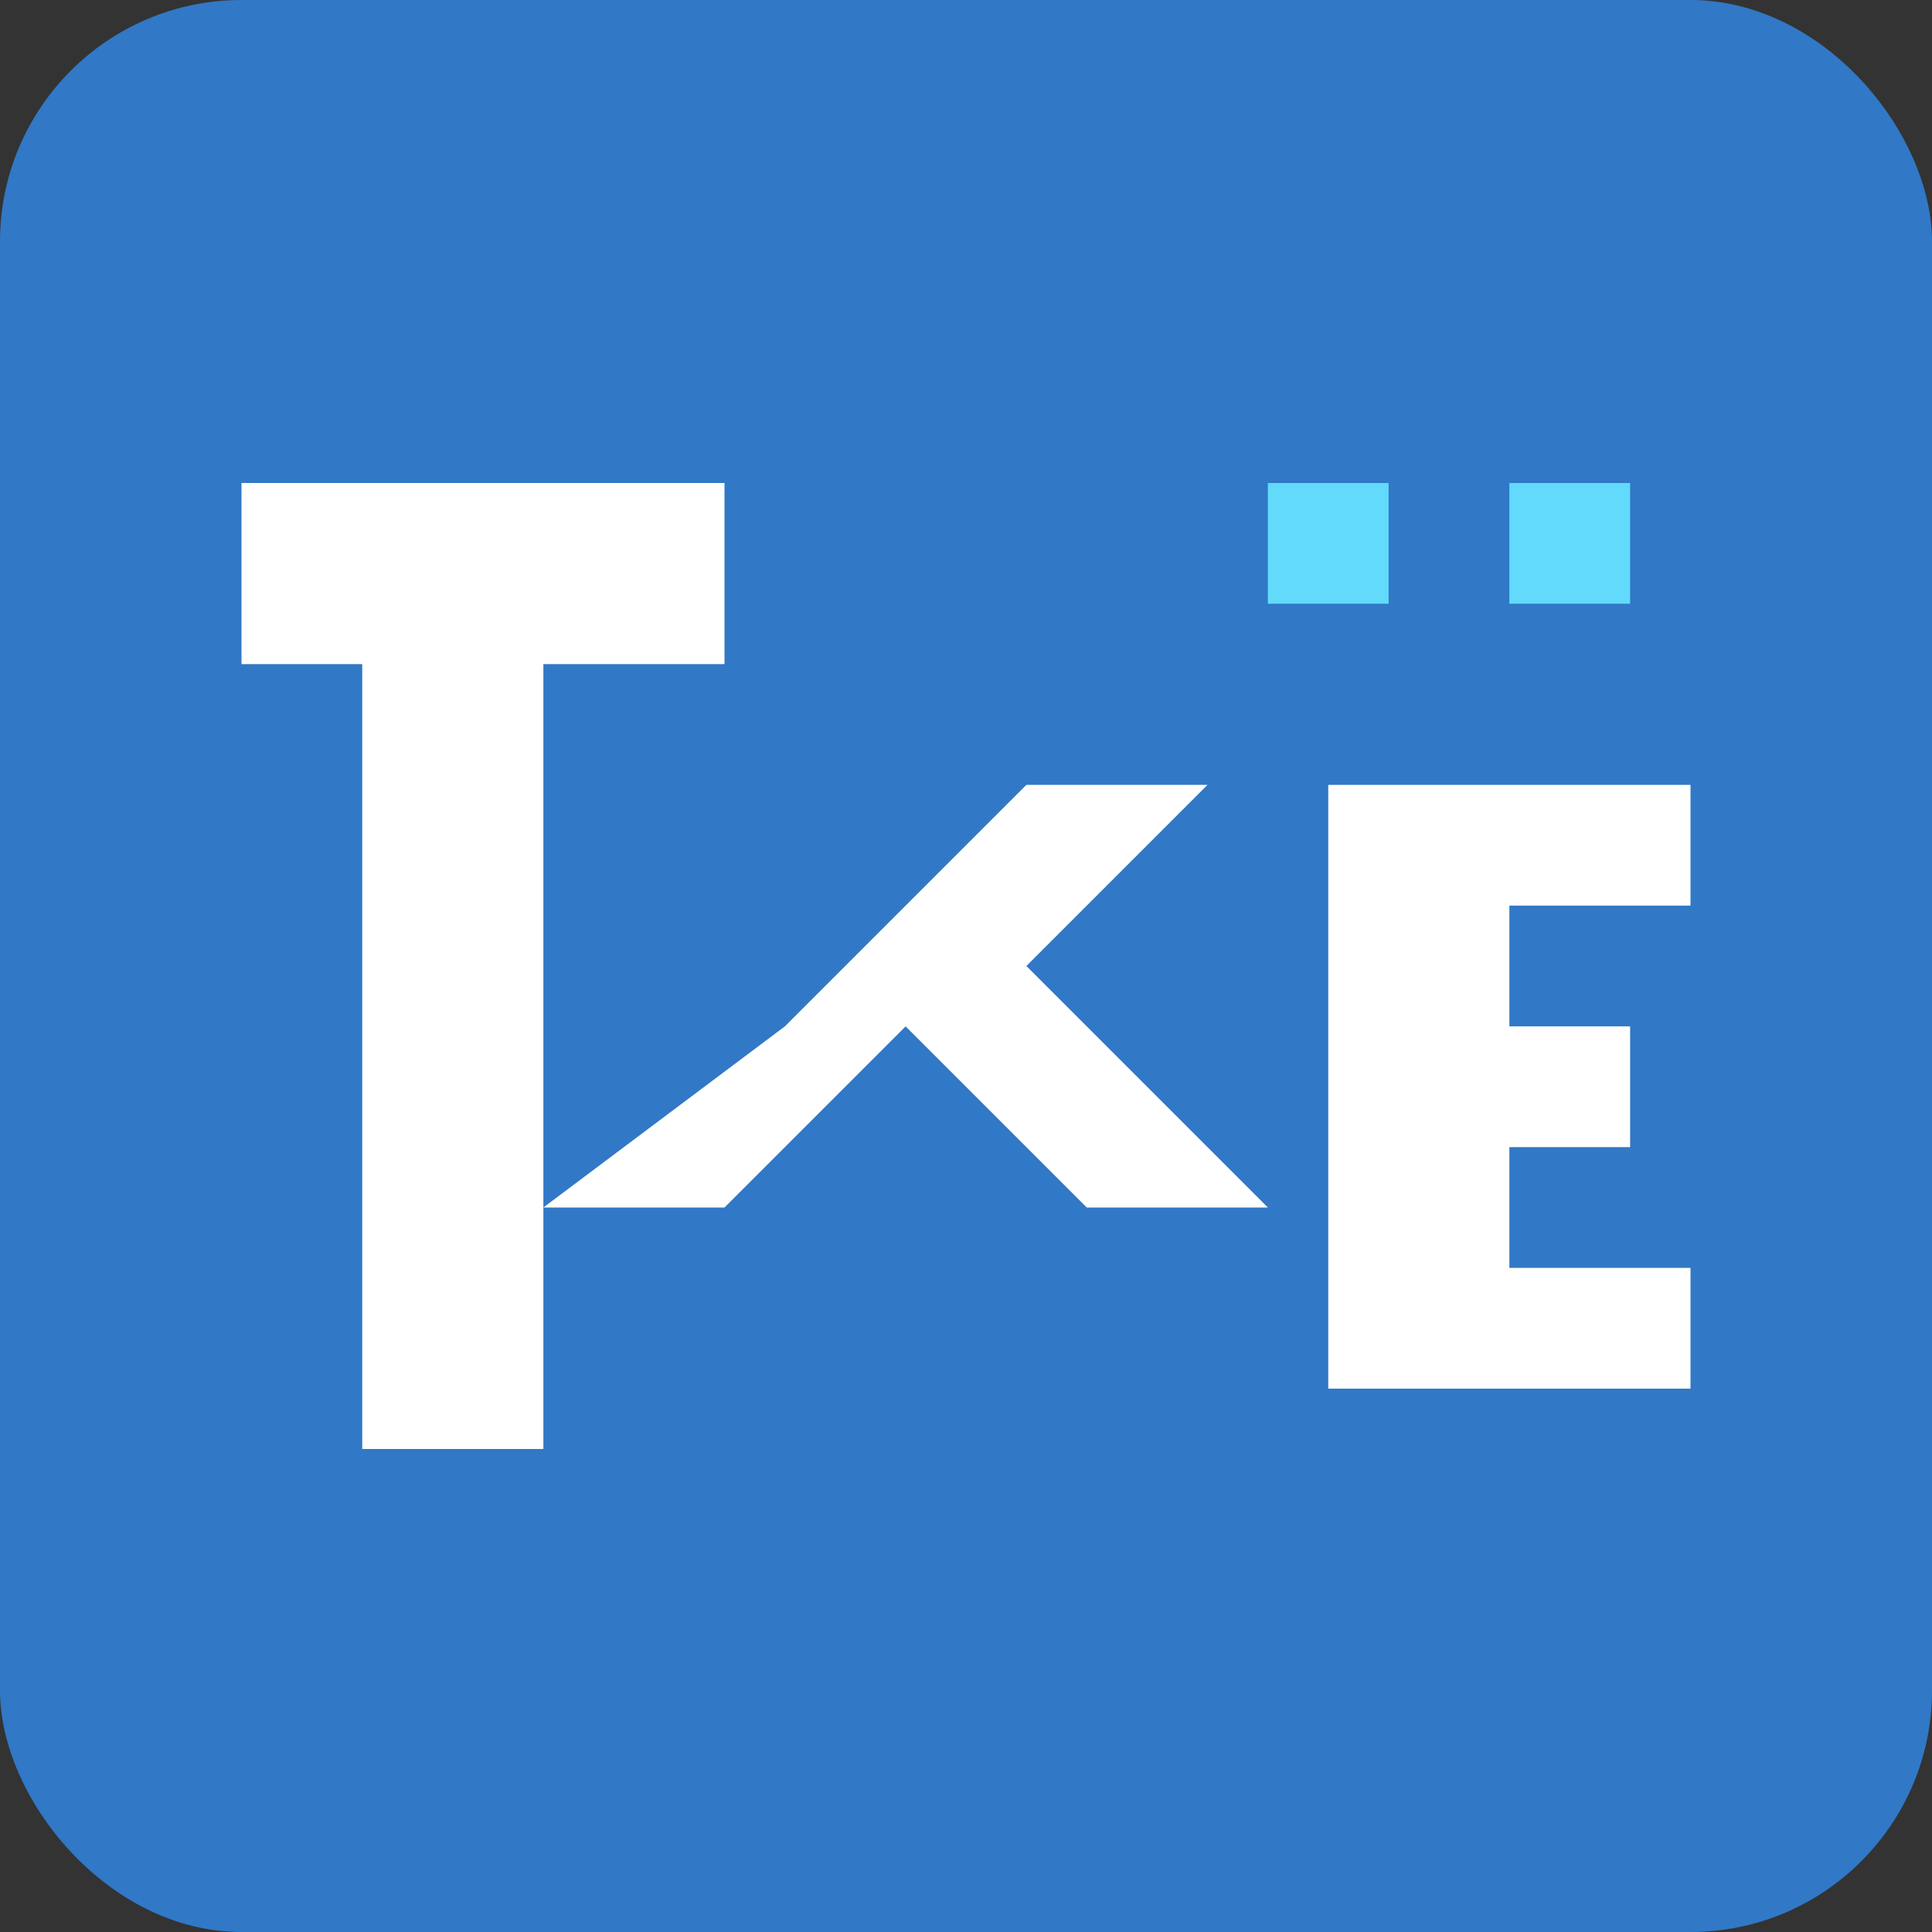 <svg width="16" height="16" viewBox="0 0 16 16" fill="none" xmlns="http://www.w3.org/2000/svg">
  <rect x="0" y="0" width="16" height="16" fill="#333333" stroke="none"/>
  <rect width="16" height="16" rx="2" fill="#3178C6"/>
  <path d="M2 4H6V5.5H4.5V12H3V5.5H2V4Z" fill="white"/>
  <path d="M6.5 8.5L8.5 6.5H10L8.5 8L10.5 10H9L7.5 8.5L6 10H4.5L6.5 8.5Z" fill="white"/>
  <path d="M11 6.5H14V7.5H12.5V8.5H13.5V9.5H12.5V10.5H14V11.5H11V6.5Z" fill="white"/>
  <rect x="10.5" y="4" width="1" height="1" fill="#61DAFB"/>
  <rect x="12.5" y="4" width="1" height="1" fill="#61DAFB"/>
</svg>